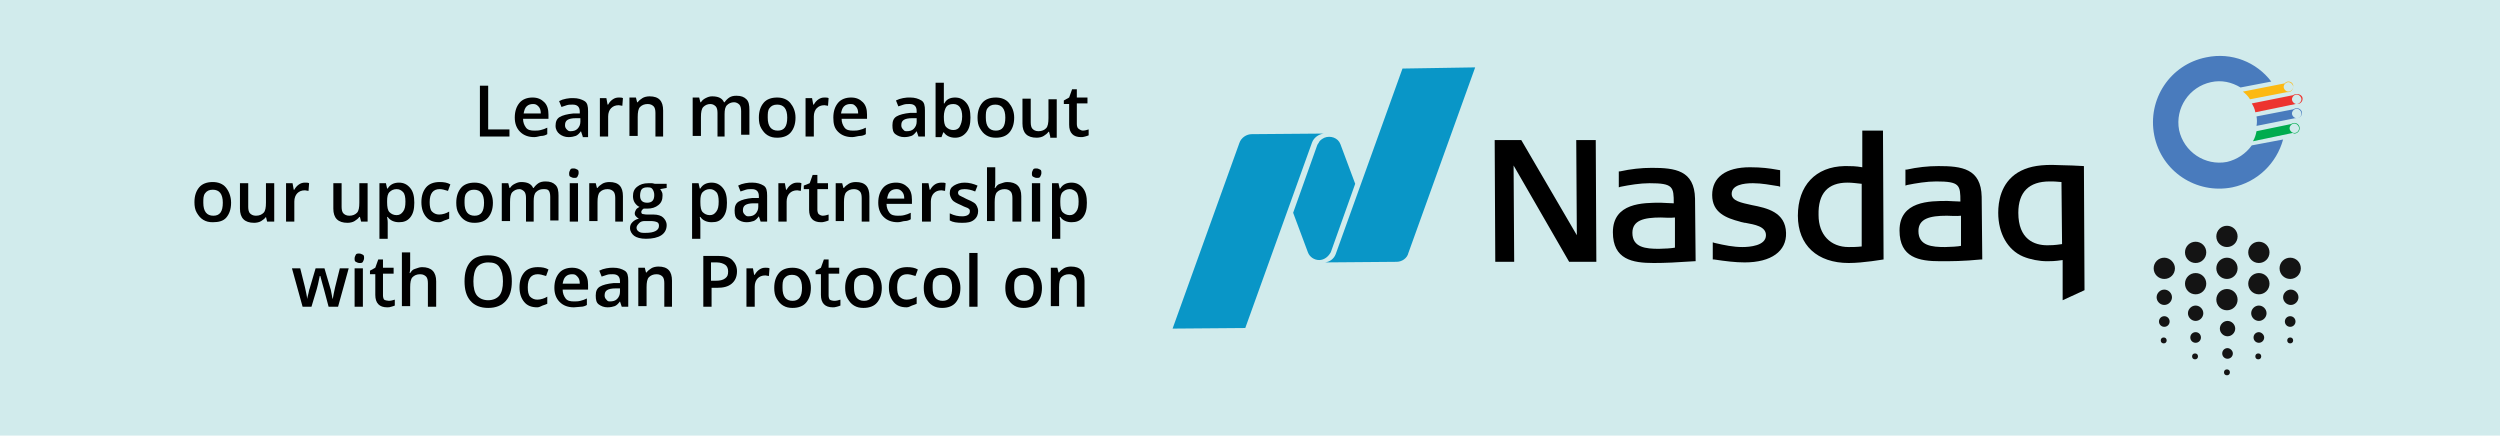 <?xml version="1.0" encoding="utf-8"?>
<!-- Generator: Adobe Illustrator 22.0.0, SVG Export Plug-In . SVG Version: 6.00 Build 0)  -->
<svg version="1.1" id="Layer_1" xmlns="http://www.w3.org/2000/svg" xmlns:xlink="http://www.w3.org/1999/xlink" x="0px" y="0px"
	 viewBox="0 0 423 74" style="enable-background:new 0 0 423 74;" xml:space="preserve">
<style type="text/css">
	.st0{fill:#D1EBEC;}
	.st1{fill:#141414;}
	.st2{fill:none;}
	.st3{enable-background:new    ;}
	.st4{fill:#497BBD;}
	.st5{fill:#00AC4E;}
	.st6{fill:#ED342F;}
	.st7{fill:#FCB912;}
	.st8{fill:#0996C7;}
</style>
<g id="Layer_2_1_">
	<rect class="st0" width="423" height="73.7"/>
</g>
<g id="Layer_3">
</g>
<g id="Layer_1_1_">
	<path class="st1" d="M367.5,50.3c0,0.7-0.6,1.3-1.3,1.3c-0.7,0-1.3-0.6-1.3-1.3s0.6-1.3,1.3-1.3l0,0
		C366.9,49,367.5,49.6,367.5,50.3 M388.9,50.3c0,0.7-0.6,1.3-1.3,1.3s-1.3-0.6-1.3-1.3s0.6-1.3,1.3-1.3l0,0
		C388.3,49,388.9,49.6,388.9,50.3 M378.2,55.6c0,0.7-0.6,1.3-1.3,1.3s-1.3-0.6-1.3-1.3s0.6-1.3,1.3-1.3l0,0
		C377.6,54.3,378.2,54.9,378.2,55.6 M372.8,53c0,0.7-0.6,1.3-1.3,1.3s-1.3-0.6-1.3-1.3s0.6-1.3,1.3-1.3S372.8,52.3,372.8,53
		L372.8,53 M383.5,53c0,0.7-0.6,1.3-1.3,1.3s-1.3-0.6-1.3-1.3s0.6-1.3,1.3-1.3l0,0C382.9,51.7,383.5,52.3,383.5,53 M367.1,54.4
		c0,0.5-0.4,0.9-0.9,0.9s-0.9-0.4-0.9-0.9s0.4-0.9,0.9-0.9S367.1,53.9,367.1,54.4L367.1,54.4 M388.4,54.4c0,0.5-0.4,0.9-0.9,0.9
		s-0.9-0.4-0.9-0.9s0.4-0.9,0.9-0.9S388.4,53.9,388.4,54.4 M377.8,59.8c0,0.5-0.4,0.9-0.9,0.9s-0.9-0.4-0.9-0.9s0.4-0.9,0.9-0.9l0,0
		C377.3,58.9,377.8,59.3,377.8,59.8 M372.4,57.1c0,0.5-0.4,0.9-0.9,0.9s-0.9-0.4-0.9-0.9s0.4-0.9,0.9-0.9l0,0
		C372,56.2,372.4,56.6,372.4,57.1L372.4,57.1 M383.1,57.1c0,0.5-0.4,0.9-0.9,0.9s-0.9-0.4-0.9-0.9s0.4-0.9,0.9-0.9l0,0
		C382.6,56.2,383.1,56.6,383.1,57.1 M366.6,57.6c0,0.3-0.2,0.5-0.5,0.5s-0.5-0.2-0.5-0.5s0.2-0.5,0.5-0.5S366.6,57.3,366.6,57.6
		 M388,57.6c0,0.3-0.2,0.5-0.5,0.5s-0.5-0.2-0.5-0.5s0.2-0.5,0.5-0.5S388,57.3,388,57.6 M377.3,63c0,0.3-0.2,0.5-0.5,0.5
		s-0.5-0.2-0.5-0.5s0.2-0.5,0.5-0.5S377.3,62.7,377.3,63L377.3,63 M371.9,60.3c0,0.3-0.2,0.5-0.5,0.5s-0.5-0.2-0.5-0.5
		s0.2-0.5,0.5-0.5C371.7,59.8,371.9,60,371.9,60.3 M382.6,60.3c0,0.3-0.2,0.5-0.5,0.5s-0.5-0.2-0.5-0.5s0.2-0.5,0.5-0.5
		S382.6,60,382.6,60.3 M378.6,40c0,1-0.8,1.8-1.8,1.8S375,41,375,40s0.8-1.8,1.8-1.8l0,0C377.8,38.2,378.6,39,378.6,40 M378.6,45.4
		c0,1-0.8,1.8-1.8,1.8s-1.8-0.8-1.8-1.8s0.8-1.8,1.8-1.8l0,0C377.8,43.6,378.6,44.4,378.6,45.4 M378.6,50.7c0,1-0.8,1.8-1.8,1.8
		s-1.8-0.8-1.8-1.8s0.8-1.8,1.8-1.8l0,0C377.8,48.9,378.6,49.7,378.6,50.7L378.6,50.7 M389.3,45.4c0,1-0.8,1.8-1.8,1.8
		s-1.8-0.8-1.8-1.8s0.8-1.8,1.8-1.8l0,0C388.5,43.6,389.3,44.4,389.3,45.4 M368,45.4c0,1-0.8,1.8-1.8,1.8s-1.8-0.8-1.8-1.8
		s0.8-1.8,1.8-1.8l0,0C367.1,43.6,368,44.4,368,45.4 M373.3,42.7c0,1-0.8,1.8-1.8,1.8s-1.8-0.8-1.8-1.8s0.8-1.8,1.8-1.8
		S373.3,41.7,373.3,42.7 M373.3,48c0,1-0.8,1.8-1.8,1.8s-1.8-0.8-1.8-1.8s0.8-1.8,1.8-1.8S373.3,47,373.3,48L373.3,48 M384,42.7
		c0,1-0.8,1.8-1.8,1.8s-1.8-0.8-1.8-1.8s0.8-1.8,1.8-1.8l0,0C383.2,40.9,384,41.7,384,42.7 M384,48c0,1-0.8,1.8-1.8,1.8
		s-1.8-0.8-1.8-1.8s0.8-1.8,1.8-1.8l0,0C383.2,46.2,384,47,384,48"/>
	<rect x="27.7" y="14" class="st2" width="156.7" height="43.3"/>
	<g class="st3">
		<path d="M81.2,23.1v-8.6h1.4v7.4h3.6v1.2H81.2z"/>
		<path d="M90.4,23.2c-1,0-1.8-0.3-2.4-0.9s-0.9-1.4-0.9-2.4c0-1.1,0.3-1.9,0.8-2.5s1.3-0.9,2.2-0.9c0.9,0,1.5,0.3,2,0.8
			s0.7,1.2,0.7,2.1v0.7h-4.3c0,0.6,0.2,1.1,0.5,1.5s0.8,0.5,1.4,0.5c0.4,0,0.7,0,1.1-0.1s0.7-0.2,1.1-0.4v1.1
			c-0.3,0.2-0.7,0.3-1,0.3S90.9,23.2,90.4,23.2z M90.2,17.6c-0.4,0-0.8,0.1-1.1,0.4s-0.4,0.7-0.5,1.2h2.9c0-0.5-0.1-0.9-0.4-1.2
			S90.6,17.6,90.2,17.6z"/>
		<path d="M98.6,23.1l-0.3-0.9h0c-0.3,0.4-0.6,0.7-0.9,0.8s-0.7,0.2-1.2,0.2c-0.6,0-1.1-0.2-1.5-0.5S94,21.9,94,21.3
			c0-0.7,0.2-1.2,0.7-1.5s1.3-0.5,2.3-0.6l1.1,0v-0.3c0-0.4-0.1-0.7-0.3-0.9s-0.5-0.3-0.9-0.3c-0.3,0-0.7,0-1,0.1s-0.6,0.2-0.9,0.3
			l-0.4-1c0.4-0.2,0.7-0.3,1.2-0.4s0.8-0.1,1.2-0.1c0.8,0,1.4,0.2,1.9,0.5s0.6,0.9,0.6,1.7v4.4H98.6z M96.5,22.2
			c0.5,0,0.9-0.1,1.2-0.4s0.5-0.7,0.5-1.2V20l-0.8,0c-0.6,0-1.1,0.1-1.4,0.3s-0.4,0.5-0.4,0.9c0,0.3,0.1,0.5,0.3,0.7
			S96.2,22.2,96.5,22.2z"/>
		<path d="M104.7,16.5c0.3,0,0.5,0,0.7,0.1l-0.1,1.3c-0.2,0-0.4-0.1-0.6-0.1c-0.6,0-1,0.2-1.3,0.5s-0.5,0.8-0.5,1.4v3.4h-1.4v-6.5
			h1.1l0.2,1.1h0.1c0.2-0.4,0.5-0.7,0.8-0.9S104.3,16.5,104.7,16.5z"/>
		<path d="M112.3,23.1h-1.4v-4c0-0.5-0.1-0.9-0.3-1.1s-0.5-0.4-1-0.4c-0.6,0-1,0.2-1.3,0.5s-0.4,0.9-0.4,1.7v3.2h-1.4v-6.5h1.1
			l0.2,0.8h0.1c0.2-0.3,0.5-0.5,0.8-0.7s0.8-0.3,1.2-0.3c1.6,0,2.3,0.8,2.3,2.4V23.1z"/>
		<path d="M122.8,23.1h-1.4v-4c0-0.5-0.1-0.9-0.3-1.1s-0.5-0.4-0.9-0.4c-0.5,0-0.9,0.2-1.2,0.5s-0.4,0.9-0.4,1.7v3.2h-1.4v-6.5h1.1
			l0.2,0.8h0.1c0.2-0.3,0.4-0.5,0.8-0.7s0.7-0.3,1.1-0.3c1,0,1.7,0.3,2,1h0.1c0.2-0.3,0.5-0.6,0.8-0.8s0.7-0.3,1.2-0.3
			c0.8,0,1.3,0.2,1.7,0.6s0.5,1,0.5,1.8v4.2h-1.4v-4c0-0.5-0.1-0.9-0.3-1.1s-0.5-0.4-0.9-0.4c-0.5,0-0.9,0.2-1.2,0.5
			s-0.4,0.8-0.4,1.5V23.1z"/>
		<path d="M134.6,19.9c0,1.1-0.3,1.9-0.8,2.5s-1.3,0.9-2.3,0.9c-0.6,0-1.1-0.1-1.6-0.4s-0.8-0.7-1.1-1.2s-0.4-1.1-0.4-1.8
			c0-1.1,0.3-1.9,0.8-2.5s1.3-0.9,2.3-0.9c0.9,0,1.7,0.3,2.2,0.9S134.6,18.8,134.6,19.9z M129.9,19.9c0,1.5,0.6,2.2,1.7,2.2
			c1.1,0,1.6-0.7,1.6-2.2c0-1.5-0.6-2.2-1.7-2.2c-0.6,0-1,0.2-1.3,0.6S129.9,19.2,129.9,19.9z"/>
		<path d="M139.5,16.5c0.3,0,0.5,0,0.7,0.1l-0.1,1.3c-0.2,0-0.4-0.1-0.6-0.1c-0.6,0-1,0.2-1.3,0.5s-0.5,0.8-0.5,1.4v3.4h-1.4v-6.5
			h1.1l0.2,1.1h0.1c0.2-0.4,0.5-0.7,0.8-0.9S139.1,16.5,139.5,16.5z"/>
		<path d="M144.2,23.2c-1,0-1.8-0.3-2.4-0.9S141,21,141,19.9c0-1.1,0.3-1.9,0.8-2.5s1.3-0.9,2.2-0.9c0.9,0,1.5,0.3,2,0.8
			s0.7,1.2,0.7,2.1v0.7h-4.3c0,0.6,0.2,1.1,0.5,1.5s0.8,0.5,1.4,0.5c0.4,0,0.7,0,1.1-0.1s0.7-0.2,1.1-0.4v1.1
			c-0.3,0.2-0.7,0.3-1,0.3S144.6,23.2,144.2,23.2z M143.9,17.6c-0.4,0-0.8,0.1-1.1,0.4s-0.4,0.7-0.5,1.2h2.9c0-0.5-0.1-0.9-0.4-1.2
			S144.4,17.6,143.9,17.6z"/>
		<path d="M155.4,23.1l-0.3-0.9h0c-0.3,0.4-0.6,0.7-0.9,0.8s-0.7,0.2-1.2,0.2c-0.6,0-1.1-0.2-1.5-0.5s-0.5-0.8-0.5-1.5
			c0-0.7,0.2-1.2,0.7-1.5s1.3-0.5,2.3-0.6l1.1,0v-0.3c0-0.4-0.1-0.7-0.3-0.9s-0.5-0.3-0.9-0.3c-0.3,0-0.7,0-1,0.1s-0.6,0.2-0.9,0.3
			l-0.4-1c0.4-0.2,0.7-0.3,1.2-0.4s0.8-0.1,1.2-0.1c0.8,0,1.4,0.2,1.9,0.5s0.6,0.9,0.6,1.7v4.4H155.4z M153.4,22.2
			c0.5,0,0.9-0.1,1.2-0.4s0.5-0.7,0.5-1.2V20l-0.8,0c-0.6,0-1.1,0.1-1.4,0.3s-0.4,0.5-0.4,0.9c0,0.3,0.1,0.5,0.3,0.7
			S153,22.2,153.4,22.2z"/>
		<path d="M161.6,16.5c0.8,0,1.4,0.3,1.9,0.9s0.7,1.4,0.7,2.5c0,1.1-0.2,1.9-0.7,2.5s-1.1,0.9-1.9,0.9c-0.8,0-1.5-0.3-1.9-0.9h-0.1
			l-0.3,0.8h-1V14h1.4v2.2c0,0.2,0,0.4,0,0.7s0,0.5,0,0.6h0.1C160.1,16.8,160.8,16.5,161.6,16.5z M161.3,17.6c-0.6,0-1,0.2-1.2,0.5
			s-0.4,0.9-0.4,1.6v0.1c0,0.8,0.1,1.4,0.4,1.7s0.7,0.5,1.2,0.5c0.5,0,0.9-0.2,1.1-0.6s0.4-0.9,0.4-1.7
			C162.8,18.4,162.3,17.6,161.3,17.6z"/>
		<path d="M171.6,19.9c0,1.1-0.3,1.9-0.8,2.5s-1.3,0.9-2.3,0.9c-0.6,0-1.1-0.1-1.6-0.4s-0.8-0.7-1.1-1.2s-0.4-1.1-0.4-1.8
			c0-1.1,0.3-1.9,0.8-2.5s1.3-0.9,2.3-0.9c0.9,0,1.7,0.3,2.2,0.9S171.6,18.8,171.6,19.9z M166.8,19.9c0,1.5,0.6,2.2,1.7,2.2
			c1.1,0,1.6-0.7,1.6-2.2c0-1.5-0.6-2.2-1.7-2.2c-0.6,0-1,0.2-1.3,0.6S166.8,19.2,166.8,19.9z"/>
		<path d="M177.7,23.1l-0.2-0.8h-0.1c-0.2,0.3-0.5,0.5-0.8,0.7s-0.8,0.3-1.2,0.3c-0.8,0-1.4-0.2-1.8-0.6s-0.6-1-0.6-1.8v-4.2h1.4v4
			c0,0.5,0.1,0.9,0.3,1.1s0.5,0.4,1,0.4c0.6,0,1-0.2,1.3-0.5s0.4-0.9,0.4-1.7v-3.2h1.4v6.5H177.7z"/>
		<path d="M183.2,22.1c0.3,0,0.7-0.1,1-0.2v1c-0.2,0.1-0.3,0.1-0.6,0.2s-0.5,0.1-0.7,0.1c-1.3,0-2-0.7-2-2.1v-3.5H180v-0.6l0.9-0.5
			l0.5-1.4h0.8v1.4h1.8v1h-1.8v3.5c0,0.3,0.1,0.6,0.2,0.7S182.9,22.1,183.2,22.1z"/>
	</g>
	<g class="st3">
		<path d="M39.1,34.3c0,1.1-0.3,1.9-0.8,2.5S37,37.6,36,37.6c-0.6,0-1.1-0.1-1.6-0.4s-0.8-0.7-1.1-1.2s-0.4-1.1-0.4-1.8
			c0-1.1,0.3-1.9,0.8-2.5s1.3-0.9,2.3-0.9c0.9,0,1.7,0.3,2.2,0.9S39.1,33.2,39.1,34.3z M34.4,34.3c0,1.5,0.6,2.2,1.7,2.2
			c1.1,0,1.6-0.7,1.6-2.2c0-1.5-0.6-2.2-1.7-2.2c-0.6,0-1,0.2-1.3,0.6S34.4,33.6,34.4,34.3z"/>
		<path d="M45.2,37.5L45,36.7H45c-0.2,0.3-0.5,0.5-0.8,0.7s-0.8,0.3-1.2,0.3c-0.8,0-1.4-0.2-1.8-0.6s-0.6-1-0.6-1.8V31H42v4
			c0,0.5,0.1,0.9,0.3,1.1s0.5,0.4,1,0.4c0.6,0,1-0.2,1.3-0.5s0.4-0.9,0.4-1.7V31h1.4v6.5H45.2z"/>
		<path d="M51.6,30.9c0.3,0,0.5,0,0.7,0.1l-0.1,1.3c-0.2,0-0.4-0.1-0.6-0.1c-0.6,0-1,0.2-1.3,0.5s-0.5,0.8-0.5,1.4v3.4h-1.4V31h1.1
			l0.2,1.1h0.1c0.2-0.4,0.5-0.7,0.8-0.9S51.2,30.9,51.6,30.9z"/>
		<path d="M61.1,37.5l-0.2-0.8h-0.1c-0.2,0.3-0.5,0.5-0.8,0.7s-0.8,0.3-1.2,0.3c-0.8,0-1.4-0.2-1.8-0.6s-0.6-1-0.6-1.8V31h1.4v4
			c0,0.5,0.1,0.9,0.3,1.1s0.5,0.4,1,0.4c0.6,0,1-0.2,1.3-0.5s0.4-0.9,0.4-1.7V31h1.4v6.5H61.1z"/>
		<path d="M67.5,37.6c-0.8,0-1.5-0.3-1.9-0.9h-0.1c0.1,0.5,0.1,0.9,0.1,1v2.7h-1.4V31h1.1c0,0.1,0.1,0.4,0.2,0.9h0.1
			c0.4-0.7,1.1-1,1.9-1c0.8,0,1.4,0.3,1.9,0.9s0.7,1.4,0.7,2.5s-0.2,1.9-0.7,2.5S68.3,37.6,67.5,37.6z M67.1,32
			c-0.5,0-0.9,0.2-1.2,0.5s-0.4,0.8-0.4,1.5v0.2c0,0.8,0.1,1.4,0.4,1.7s0.7,0.5,1.2,0.5c0.5,0,0.8-0.2,1.1-0.6s0.4-0.9,0.4-1.7
			c0-0.7-0.1-1.3-0.4-1.6S67.6,32,67.1,32z"/>
		<path d="M74.3,37.6c-1,0-1.7-0.3-2.2-0.9s-0.8-1.4-0.8-2.5c0-1.1,0.3-1.9,0.8-2.5s1.3-0.9,2.3-0.9c0.7,0,1.3,0.1,1.8,0.4l-0.4,1.1
			c-0.6-0.2-1.1-0.3-1.4-0.3c-1.1,0-1.7,0.7-1.7,2.2c0,0.7,0.1,1.3,0.4,1.6s0.7,0.5,1.2,0.5c0.6,0,1.2-0.2,1.7-0.5v1.2
			c-0.2,0.1-0.5,0.2-0.8,0.3S74.7,37.6,74.3,37.6z"/>
		<path d="M83.4,34.3c0,1.1-0.3,1.9-0.8,2.5s-1.3,0.9-2.3,0.9c-0.6,0-1.1-0.1-1.6-0.4s-0.8-0.7-1.1-1.2s-0.4-1.1-0.4-1.8
			c0-1.1,0.3-1.9,0.8-2.5s1.3-0.9,2.3-0.9c0.9,0,1.7,0.3,2.2,0.9S83.4,33.2,83.4,34.3z M78.6,34.3c0,1.5,0.6,2.2,1.7,2.2
			c1.1,0,1.6-0.7,1.6-2.2c0-1.5-0.6-2.2-1.7-2.2c-0.6,0-1,0.2-1.3,0.6S78.6,33.6,78.6,34.3z"/>
		<path d="M90.4,37.5H89v-4c0-0.5-0.1-0.9-0.3-1.1S88.2,32,87.9,32c-0.5,0-0.9,0.2-1.2,0.5s-0.4,0.9-0.4,1.7v3.2h-1.4V31H86l0.2,0.8
			h0.1c0.2-0.3,0.4-0.5,0.8-0.7s0.7-0.3,1.1-0.3c1,0,1.7,0.3,2,1h0.1c0.2-0.3,0.5-0.6,0.8-0.8s0.7-0.3,1.2-0.3
			c0.8,0,1.3,0.2,1.7,0.6s0.5,1,0.5,1.8v4.2h-1.4v-4c0-0.5-0.1-0.9-0.3-1.1S92.3,32,91.9,32c-0.5,0-0.9,0.2-1.2,0.5
			s-0.4,0.8-0.4,1.5V37.5z"/>
		<path d="M96.3,29.3c0-0.2,0.1-0.4,0.2-0.6s0.3-0.2,0.6-0.2c0.2,0,0.4,0.1,0.6,0.2s0.2,0.3,0.2,0.6c0,0.2-0.1,0.4-0.2,0.6
			s-0.3,0.2-0.6,0.2c-0.2,0-0.4-0.1-0.6-0.2S96.3,29.6,96.3,29.3z M97.8,37.5h-1.4V31h1.4V37.5z"/>
		<path d="M105.5,37.5h-1.4v-4c0-0.5-0.1-0.9-0.3-1.1s-0.5-0.4-1-0.4c-0.6,0-1,0.2-1.3,0.5s-0.4,0.9-0.4,1.7v3.2h-1.4V31h1.1
			l0.2,0.8h0.1c0.2-0.3,0.5-0.5,0.8-0.7s0.8-0.3,1.2-0.3c1.6,0,2.3,0.8,2.3,2.4V37.5z"/>
		<path d="M112.8,31v0.8l-1.1,0.2c0.1,0.1,0.2,0.3,0.3,0.5s0.1,0.4,0.1,0.6c0,0.7-0.2,1.2-0.7,1.6s-1.1,0.6-1.9,0.6
			c-0.2,0-0.4,0-0.6,0c-0.3,0.2-0.4,0.4-0.4,0.6c0,0.1,0.1,0.3,0.2,0.3s0.4,0.1,0.8,0.1h1.1c0.7,0,1.3,0.2,1.6,0.5s0.6,0.7,0.6,1.3
			c0,0.7-0.3,1.3-0.9,1.7s-1.5,0.6-2.6,0.6c-0.9,0-1.6-0.2-2-0.5s-0.7-0.8-0.7-1.3c0-0.4,0.1-0.7,0.4-1s0.6-0.5,1.1-0.6
			c-0.2-0.1-0.3-0.2-0.5-0.4s-0.2-0.4-0.2-0.5c0-0.2,0.1-0.4,0.2-0.6s0.3-0.3,0.6-0.5c-0.3-0.1-0.6-0.4-0.8-0.7s-0.3-0.7-0.3-1.1
			c0-0.7,0.2-1.2,0.7-1.6s1.1-0.6,1.9-0.6c0.2,0,0.4,0,0.6,0s0.4,0.1,0.5,0.1H112.8z M107.7,38.5c0,0.3,0.1,0.5,0.4,0.7
			s0.6,0.2,1.1,0.2c0.8,0,1.3-0.1,1.7-0.3s0.6-0.5,0.6-0.9c0-0.3-0.1-0.5-0.3-0.6s-0.6-0.2-1.1-0.2h-1c-0.4,0-0.7,0.1-0.9,0.3
			S107.7,38.2,107.7,38.5z M108.3,33.1c0,0.4,0.1,0.7,0.3,0.9s0.5,0.3,0.9,0.3c0.8,0,1.2-0.4,1.2-1.3c0-0.4-0.1-0.7-0.3-1
			s-0.5-0.3-0.9-0.3c-0.4,0-0.7,0.1-0.9,0.3S108.3,32.7,108.3,33.1z"/>
		<path d="M120.4,37.6c-0.8,0-1.5-0.3-1.9-0.9h-0.1c0.1,0.5,0.1,0.9,0.1,1v2.7h-1.4V31h1.1c0,0.1,0.1,0.4,0.2,0.9h0.1
			c0.4-0.7,1.1-1,1.9-1c0.8,0,1.4,0.3,1.9,0.9s0.7,1.4,0.7,2.5s-0.2,1.9-0.7,2.5S121.3,37.6,120.4,37.6z M120.1,32
			c-0.5,0-0.9,0.2-1.2,0.5s-0.4,0.8-0.4,1.5v0.2c0,0.8,0.1,1.4,0.4,1.7s0.7,0.5,1.2,0.5c0.5,0,0.8-0.2,1.1-0.6s0.4-0.9,0.4-1.7
			c0-0.7-0.1-1.3-0.4-1.6S120.6,32,120.1,32z"/>
		<path d="M128.7,37.5l-0.3-0.9h0c-0.3,0.4-0.6,0.7-0.9,0.8s-0.7,0.2-1.2,0.2c-0.6,0-1.1-0.2-1.5-0.5s-0.5-0.8-0.5-1.5
			c0-0.7,0.2-1.2,0.7-1.5s1.3-0.5,2.3-0.6l1.1,0v-0.3c0-0.4-0.1-0.7-0.3-0.9s-0.5-0.3-0.9-0.3c-0.3,0-0.7,0-1,0.1s-0.6,0.2-0.9,0.3
			l-0.4-1c0.4-0.2,0.7-0.3,1.2-0.4s0.8-0.1,1.2-0.1c0.8,0,1.4,0.2,1.9,0.5s0.6,0.9,0.6,1.7v4.4H128.7z M126.6,36.6
			c0.5,0,0.9-0.1,1.2-0.4s0.5-0.7,0.5-1.2v-0.6l-0.8,0c-0.6,0-1.1,0.1-1.4,0.3s-0.4,0.5-0.4,0.9c0,0.3,0.1,0.5,0.3,0.7
			S126.3,36.6,126.6,36.6z"/>
		<path d="M134.9,30.9c0.3,0,0.5,0,0.7,0.1l-0.1,1.3c-0.2,0-0.4-0.1-0.6-0.1c-0.6,0-1,0.2-1.3,0.5s-0.5,0.8-0.5,1.4v3.4h-1.4V31h1.1
			l0.2,1.1h0.1c0.2-0.4,0.5-0.7,0.8-0.9S134.5,30.9,134.9,30.9z"/>
		<path d="M139.2,36.5c0.3,0,0.7-0.1,1-0.2v1c-0.2,0.1-0.3,0.1-0.6,0.2s-0.5,0.1-0.7,0.1c-1.3,0-2-0.7-2-2.1v-3.5H136v-0.6L137,31
			l0.5-1.4h0.8V31h1.8v1h-1.8v3.5c0,0.3,0.1,0.6,0.2,0.7S138.9,36.5,139.2,36.5z"/>
		<path d="M147.2,37.5h-1.4v-4c0-0.5-0.1-0.9-0.3-1.1s-0.5-0.4-1-0.4c-0.6,0-1,0.2-1.3,0.5s-0.4,0.9-0.4,1.7v3.2h-1.4V31h1.1
			l0.2,0.8h0.1c0.2-0.3,0.5-0.5,0.8-0.7s0.8-0.3,1.2-0.3c1.6,0,2.3,0.8,2.3,2.4V37.5z"/>
		<path d="M151.9,37.6c-1,0-1.8-0.3-2.4-0.9s-0.9-1.4-0.9-2.4c0-1.1,0.3-1.9,0.8-2.5s1.3-0.9,2.2-0.9c0.9,0,1.5,0.3,2,0.8
			s0.7,1.2,0.7,2.1v0.7h-4.3c0,0.6,0.2,1.1,0.5,1.5s0.8,0.5,1.4,0.5c0.4,0,0.7,0,1.1-0.1s0.7-0.2,1.1-0.4v1.1
			c-0.3,0.2-0.7,0.3-1,0.3S152.4,37.6,151.9,37.6z M151.7,32c-0.4,0-0.8,0.1-1.1,0.4s-0.4,0.7-0.5,1.2h2.9c0-0.5-0.1-0.9-0.4-1.2
			S152.1,32,151.7,32z"/>
		<path d="M159.3,30.9c0.3,0,0.5,0,0.7,0.1l-0.1,1.3c-0.2,0-0.4-0.1-0.6-0.1c-0.6,0-1,0.2-1.3,0.5s-0.5,0.8-0.5,1.4v3.4H156V31h1.1
			l0.2,1.1h0.1c0.2-0.4,0.5-0.7,0.8-0.9S158.9,30.9,159.3,30.9z"/>
		<path d="M165.5,35.7c0,0.6-0.2,1.1-0.7,1.5s-1.1,0.5-2,0.5c-0.9,0-1.6-0.1-2.1-0.4v-1.2c0.8,0.4,1.5,0.5,2.1,0.5
			c0.8,0,1.3-0.3,1.3-0.8c0-0.2,0-0.3-0.1-0.4s-0.2-0.2-0.5-0.3s-0.5-0.2-0.9-0.4c-0.7-0.3-1.3-0.6-1.5-0.9s-0.4-0.7-0.4-1.1
			c0-0.6,0.2-1,0.7-1.3s1.1-0.5,1.8-0.5c0.8,0,1.5,0.2,2.2,0.5l-0.4,1c-0.7-0.3-1.3-0.4-1.8-0.4c-0.7,0-1.1,0.2-1.1,0.6
			c0,0.2,0.1,0.4,0.3,0.5s0.6,0.3,1.2,0.6c0.5,0.2,0.9,0.4,1.2,0.6s0.4,0.4,0.5,0.6S165.5,35.4,165.5,35.7z"/>
		<path d="M172.7,37.5h-1.4v-4c0-0.5-0.1-0.9-0.3-1.1s-0.5-0.4-1-0.4c-0.6,0-1,0.2-1.3,0.5s-0.4,0.9-0.4,1.7v3.2H167v-9.1h1.4v2.3
			c0,0.4,0,0.8-0.1,1.2h0.1c0.2-0.3,0.4-0.6,0.8-0.7s0.7-0.3,1.2-0.3c1.6,0,2.4,0.8,2.4,2.4V37.5z"/>
		<path d="M174.6,29.3c0-0.2,0.1-0.4,0.2-0.6s0.3-0.2,0.6-0.2c0.2,0,0.4,0.1,0.6,0.2s0.2,0.3,0.2,0.6c0,0.2-0.1,0.4-0.2,0.6
			s-0.3,0.2-0.6,0.2c-0.2,0-0.4-0.1-0.6-0.2S174.6,29.6,174.6,29.3z M176,37.5h-1.4V31h1.4V37.5z"/>
		<path d="M181.3,37.6c-0.8,0-1.5-0.3-1.9-0.9h-0.1c0.1,0.5,0.1,0.9,0.1,1v2.7H178V31h1.1c0,0.1,0.1,0.4,0.2,0.9h0.1
			c0.4-0.7,1.1-1,1.9-1c0.8,0,1.4,0.3,1.9,0.9s0.7,1.4,0.7,2.5s-0.2,1.9-0.7,2.5S182.1,37.6,181.3,37.6z M181,32
			c-0.5,0-0.9,0.2-1.2,0.5s-0.4,0.8-0.4,1.5v0.2c0,0.8,0.1,1.4,0.4,1.7s0.7,0.5,1.2,0.5c0.5,0,0.8-0.2,1.1-0.6s0.4-0.9,0.4-1.7
			c0-0.7-0.1-1.3-0.4-1.6S181.4,32,181,32z"/>
	</g>
	<g class="st3">
		<path d="M55.6,51.9l-0.8-3c-0.1-0.3-0.3-1.1-0.6-2.2h-0.1c-0.2,1.1-0.4,1.8-0.5,2.2l-0.9,3h-1.5l-1.8-6.5h1.4l0.8,3.2
			c0.2,0.8,0.3,1.5,0.4,2h0c0-0.3,0.1-0.6,0.2-1s0.1-0.6,0.2-0.8l1-3.4h1.5l1,3.4c0.1,0.2,0.1,0.5,0.2,0.9s0.1,0.7,0.2,0.9h0
			c0.1-0.5,0.2-1.2,0.4-2l0.8-3.2H59l-1.8,6.5H55.6z"/>
		<path d="M60,43.7c0-0.2,0.1-0.4,0.2-0.6s0.3-0.2,0.6-0.2c0.2,0,0.4,0.1,0.6,0.2s0.2,0.3,0.2,0.6c0,0.2-0.1,0.4-0.2,0.6
			s-0.3,0.2-0.6,0.2c-0.2,0-0.4-0.1-0.6-0.2S60,44,60,43.7z M61.4,51.9h-1.4v-6.5h1.4V51.9z"/>
		<path d="M65.8,50.9c0.3,0,0.7-0.1,1-0.2v1c-0.2,0.1-0.3,0.1-0.6,0.2S65.8,52,65.5,52c-1.3,0-2-0.7-2-2.1v-3.5h-0.9v-0.6l0.9-0.5
			l0.5-1.4h0.8v1.4h1.8v1h-1.8V50c0,0.3,0.1,0.6,0.2,0.7S65.6,50.9,65.8,50.9z"/>
		<path d="M73.8,51.9h-1.4v-4c0-0.5-0.1-0.9-0.3-1.1s-0.5-0.4-1-0.4c-0.6,0-1,0.2-1.3,0.5s-0.4,0.9-0.4,1.7v3.2h-1.4v-9.1h1.4v2.3
			c0,0.4,0,0.8-0.1,1.2h0.1c0.2-0.3,0.4-0.6,0.8-0.7s0.7-0.3,1.2-0.3c1.6,0,2.4,0.8,2.4,2.4V51.9z"/>
		<path d="M86.6,47.6c0,1.4-0.3,2.5-1,3.3s-1.7,1.2-3,1.2c-1.3,0-2.3-0.4-3-1.2s-1-1.9-1-3.3s0.3-2.5,1-3.3s1.7-1.1,3-1.1
			c1.3,0,2.3,0.4,3,1.2S86.6,46.2,86.6,47.6z M80.1,47.6c0,1.1,0.2,1.9,0.6,2.4s1.1,0.8,1.9,0.8c0.8,0,1.5-0.3,1.9-0.8
			s0.6-1.3,0.6-2.4c0-1.1-0.2-1.8-0.6-2.4s-1-0.8-1.9-0.8c-0.8,0-1.5,0.3-1.9,0.8S80.1,46.6,80.1,47.6z"/>
		<path d="M90.9,52c-1,0-1.7-0.3-2.2-0.9s-0.8-1.4-0.8-2.5c0-1.1,0.3-1.9,0.8-2.5s1.3-0.9,2.3-0.9c0.7,0,1.3,0.1,1.8,0.4l-0.4,1.1
			c-0.6-0.2-1.1-0.3-1.4-0.3c-1.1,0-1.7,0.7-1.7,2.2c0,0.7,0.1,1.3,0.4,1.6s0.7,0.5,1.2,0.5c0.6,0,1.2-0.2,1.7-0.5v1.2
			c-0.2,0.1-0.5,0.2-0.8,0.3S91.3,52,90.9,52z"/>
		<path d="M97.1,52c-1,0-1.8-0.3-2.4-0.9s-0.9-1.4-0.9-2.4c0-1.1,0.3-1.9,0.8-2.5s1.3-0.9,2.2-0.9c0.9,0,1.5,0.3,2,0.8
			s0.7,1.2,0.7,2.1V49h-4.3c0,0.6,0.2,1.1,0.5,1.5s0.8,0.5,1.4,0.5c0.4,0,0.7,0,1.1-0.1s0.7-0.2,1.1-0.4v1.1c-0.3,0.2-0.7,0.3-1,0.3
			S97.5,52,97.1,52z M96.8,46.4c-0.4,0-0.8,0.1-1.1,0.4s-0.4,0.7-0.5,1.2h2.9c0-0.5-0.1-0.9-0.4-1.2S97.3,46.4,96.8,46.4z"/>
		<path d="M105.2,51.9l-0.3-0.9h0c-0.3,0.4-0.6,0.7-0.9,0.8s-0.7,0.2-1.2,0.2c-0.6,0-1.1-0.2-1.5-0.5s-0.5-0.8-0.5-1.5
			c0-0.7,0.2-1.2,0.7-1.5s1.3-0.5,2.3-0.6l1.1,0v-0.3c0-0.4-0.1-0.7-0.3-0.9s-0.5-0.3-0.9-0.3c-0.3,0-0.7,0-1,0.1s-0.6,0.2-0.9,0.3
			l-0.4-1c0.4-0.2,0.7-0.3,1.2-0.4s0.8-0.1,1.2-0.1c0.8,0,1.4,0.2,1.9,0.5s0.6,0.9,0.6,1.7v4.4H105.2z M103.2,51
			c0.5,0,0.9-0.1,1.2-0.4s0.5-0.7,0.5-1.2v-0.6l-0.8,0c-0.6,0-1.1,0.1-1.4,0.3s-0.4,0.5-0.4,0.9c0,0.3,0.1,0.5,0.3,0.7
			S102.8,51,103.2,51z"/>
		<path d="M113.8,51.9h-1.4v-4c0-0.5-0.1-0.9-0.3-1.1s-0.5-0.4-1-0.4c-0.6,0-1,0.2-1.3,0.5s-0.4,0.9-0.4,1.7v3.2h-1.4v-6.5h1.1
			l0.2,0.8h0.1c0.2-0.3,0.5-0.5,0.8-0.7s0.8-0.3,1.2-0.3c1.6,0,2.3,0.8,2.3,2.4V51.9z"/>
		<path d="M124.7,45.9c0,0.9-0.3,1.6-0.9,2.1s-1.4,0.7-2.5,0.7h-0.9v3.2H119v-8.6h2.5c1.1,0,1.9,0.2,2.4,0.7S124.7,45.1,124.7,45.9z
			 M120.4,47.5h0.7c0.7,0,1.2-0.1,1.6-0.4s0.5-0.6,0.5-1.2c0-0.5-0.2-0.9-0.5-1.1s-0.8-0.4-1.4-0.4h-1V47.5z"/>
		<path d="M129.5,45.3c0.3,0,0.5,0,0.7,0.1l-0.1,1.3c-0.2,0-0.4-0.1-0.6-0.1c-0.6,0-1,0.2-1.3,0.5s-0.5,0.8-0.5,1.4v3.4h-1.4v-6.5
			h1.1l0.2,1.1h0.1c0.2-0.4,0.5-0.7,0.8-0.9S129.1,45.3,129.5,45.3z"/>
		<path d="M137.2,48.7c0,1.1-0.3,1.9-0.8,2.5s-1.3,0.9-2.3,0.9c-0.6,0-1.1-0.1-1.6-0.4s-0.8-0.7-1.1-1.2s-0.4-1.1-0.4-1.8
			c0-1.1,0.3-1.9,0.8-2.5s1.3-0.9,2.3-0.9c0.9,0,1.7,0.3,2.2,0.9S137.2,47.6,137.2,48.7z M132.4,48.7c0,1.5,0.6,2.2,1.7,2.2
			c1.1,0,1.6-0.7,1.6-2.2c0-1.5-0.6-2.2-1.7-2.2c-0.6,0-1,0.2-1.3,0.6S132.4,48,132.4,48.7z"/>
		<path d="M141.2,50.9c0.3,0,0.7-0.1,1-0.2v1c-0.2,0.1-0.3,0.1-0.6,0.2s-0.5,0.1-0.7,0.1c-1.3,0-2-0.7-2-2.1v-3.5H138v-0.6l0.9-0.5
			l0.5-1.4h0.8v1.4h1.8v1h-1.8V50c0,0.3,0.1,0.6,0.2,0.7S140.9,50.9,141.2,50.9z"/>
		<path d="M149.2,48.7c0,1.1-0.3,1.9-0.8,2.5s-1.3,0.9-2.3,0.9c-0.6,0-1.1-0.1-1.6-0.4s-0.8-0.7-1.1-1.2s-0.4-1.1-0.4-1.8
			c0-1.1,0.3-1.9,0.8-2.5s1.3-0.9,2.3-0.9c0.9,0,1.7,0.3,2.2,0.9S149.2,47.6,149.2,48.7z M144.5,48.7c0,1.5,0.6,2.2,1.7,2.2
			c1.1,0,1.6-0.7,1.6-2.2c0-1.5-0.6-2.2-1.7-2.2c-0.6,0-1,0.2-1.3,0.6S144.5,48,144.5,48.7z"/>
		<path d="M153.4,52c-1,0-1.7-0.3-2.2-0.9s-0.8-1.4-0.8-2.5c0-1.1,0.3-1.9,0.8-2.5s1.3-0.9,2.3-0.9c0.7,0,1.3,0.1,1.8,0.4l-0.4,1.1
			c-0.6-0.2-1.1-0.3-1.4-0.3c-1.1,0-1.7,0.7-1.7,2.2c0,0.7,0.1,1.3,0.4,1.6s0.7,0.5,1.2,0.5c0.6,0,1.2-0.2,1.7-0.5v1.2
			c-0.2,0.1-0.5,0.2-0.8,0.3S153.8,52,153.4,52z"/>
		<path d="M162.5,48.7c0,1.1-0.3,1.9-0.8,2.5s-1.3,0.9-2.3,0.9c-0.6,0-1.1-0.1-1.6-0.4s-0.8-0.7-1.1-1.2s-0.4-1.1-0.4-1.8
			c0-1.1,0.3-1.9,0.8-2.5s1.3-0.9,2.3-0.9c0.9,0,1.7,0.3,2.2,0.9S162.5,47.6,162.5,48.7z M157.8,48.7c0,1.5,0.6,2.2,1.7,2.2
			c1.1,0,1.6-0.7,1.6-2.2c0-1.5-0.6-2.2-1.7-2.2c-0.6,0-1,0.2-1.3,0.6S157.8,48,157.8,48.7z"/>
		<path d="M165.4,51.9h-1.4v-9.1h1.4V51.9z"/>
		<path d="M176.3,48.7c0,1.1-0.3,1.9-0.8,2.5s-1.3,0.9-2.3,0.9c-0.6,0-1.1-0.1-1.6-0.4s-0.8-0.7-1.1-1.2s-0.4-1.1-0.4-1.8
			c0-1.1,0.3-1.9,0.8-2.5s1.3-0.9,2.3-0.9c0.9,0,1.7,0.3,2.2,0.9S176.3,47.6,176.3,48.7z M171.6,48.7c0,1.5,0.6,2.2,1.7,2.2
			c1.1,0,1.6-0.7,1.6-2.2c0-1.5-0.6-2.2-1.7-2.2c-0.6,0-1,0.2-1.3,0.6S171.6,48,171.6,48.7z"/>
		<path d="M183.6,51.9h-1.4v-4c0-0.5-0.1-0.9-0.3-1.1s-0.5-0.4-1-0.4c-0.6,0-1,0.2-1.3,0.5s-0.4,0.9-0.4,1.7v3.2h-1.4v-6.5h1.1
			l0.2,0.8h0.1c0.2-0.3,0.5-0.5,0.8-0.7s0.8-0.3,1.2-0.3c1.6,0,2.3,0.8,2.3,2.4V51.9z"/>
	</g>
</g>
<g id="Layer_5">
	<g>
		<path class="st4" d="M381,24.6c-1,1.4-2.5,2.4-4.2,2.8c-3.7,0.7-7.3-1.7-8.1-5.4c-0.7-3.7,1.7-7.3,5.4-8.1c1.8-0.4,3.5,0,5,0.9
			l5.2-1c-2.5-3.3-6.7-5-11-4.1c-6.1,1.2-10,7.1-8.8,13.2s7.1,10,13.2,8.8c4.3-0.9,7.5-4.1,8.6-8.1L381,24.6z"/>
		<path class="st5" d="M388.2,20.8c-0.2,0-0.4,0.1-0.6,0.2l-5.8,1.2c-0.1,0.6-0.3,1.2-0.6,1.7l6.7-1.4c0.1,0,0.2,0.1,0.3,0.1
			c0.5,0,0.9-0.4,0.9-0.9C389.1,21.2,388.7,20.8,388.2,20.8z M388.2,22.5c-0.4,0-0.8-0.4-0.8-0.8s0.4-0.8,0.8-0.8s0.8,0.4,0.8,0.8
			S388.7,22.5,388.2,22.5z"/>
		<path class="st4" d="M388.6,18.3c-0.2,0-0.4,0.1-0.6,0.2l-6.2,1.2c0.1,0.5,0.1,1.1,0,1.6l6.5-1.3c0.1,0,0.2,0,0.3,0
			c0.5,0,0.9-0.4,0.9-0.9C389.5,18.7,389.1,18.3,388.6,18.3z M388.6,20c-0.4,0-0.8-0.4-0.8-0.8s0.4-0.8,0.8-0.8s0.8,0.4,0.8,0.8
			C389.4,19.7,389,20,388.6,20z"/>
		<path class="st6" d="M388.6,15.9c-0.2,0-0.5,0.1-0.6,0.2l-7,1.4c0.3,0.5,0.5,0.9,0.6,1.5l6.8-1.4c0.1,0,0.2,0,0.3,0
			c0.5,0,0.9-0.4,0.9-0.9S389.1,15.9,388.6,15.9z M388.6,17.6c-0.4,0-0.8-0.4-0.8-0.8s0.4-0.8,0.8-0.8s0.8,0.4,0.8,0.8
			S389,17.6,388.6,17.6z"/>
		<path class="st7" d="M387.2,13.8c-0.2,0-0.5,0.1-0.6,0.3l-7.1,1.4c0.5,0.4,0.9,0.8,1.2,1.3l6.2-1.2c0.1,0,0.2,0,0.2,0
			c0.5,0,0.9-0.4,0.9-0.9C388.1,14.2,387.7,13.8,387.2,13.8z M387.2,15.5c-0.4,0-0.8-0.4-0.8-0.8c0-0.4,0.4-0.8,0.8-0.8
			s0.8,0.4,0.8,0.8S387.6,15.5,387.2,15.5z"/>
	</g>
</g>
<g id="Layer_4">
	<g>
		<path d="M312.8,44.5c-5.3,0-8.6-3-8.6-8c0-5.1,3-8.3,7.9-8.4h0.4c0.6,0,1.5,0,2.6,0.2v-6.2h3.5l0.1,21.8
			C318.6,43.9,315.3,44.5,312.8,44.5 M312.6,30.9c-3.3,0-5,1.8-4.9,5.5c0,3.3,2,5.4,5.1,5.4c0.6,0,1.3,0,2.2-0.1l0-10.6
			C314.1,31,313.3,30.9,312.6,30.9 M265.5,44.3L256.1,28l0.1,16.3H253l-0.1-20.6h4.5l9.4,16.1l-0.1-16.1h3.3l0.1,20.6H265.5z
			 M295.2,44.4c-1.6,0-3.2-0.2-5.2-0.5h-0.2V41l0.3,0.1c1.7,0.4,3.2,0.7,4.7,0.7c1.2,0,4-0.2,4-2c0-1.5-1.9-1.8-3.5-2.1h-0.1
			c-0.3-0.1-0.6-0.1-0.8-0.2c-2.3-0.6-4.7-1.5-4.7-4.5s2.3-4.7,6.4-4.7c2,0,3.4,0.2,4.5,0.4l0.6,0.1v2.8l-0.3-0.1
			c-1.3-0.2-2.8-0.5-4.3-0.5c-1.6,0-3.6,0.3-3.6,1.8c0,1.2,1.6,1.5,3.4,1.9c2.6,0.5,5.7,1.2,5.8,4.7
			C302.3,42.5,299.7,44.4,295.2,44.4 M328.3,44.2c-3.6,0-6.9-0.6-6.9-5.2c0-5,5.1-5,8.1-5c0.3,0,1.7,0.1,2.2,0.1
			c0-2.8-0.1-3.4-4.1-3.4c-1.6,0-3.4,0.3-4.9,0.6l-0.3,0.1v-2.7h0.2c1.8-0.4,3.6-0.6,5.4-0.6c3.9,0,7.2,0.4,7.3,5.2l0.1,10.6h-0.2
			C332.2,44.2,330.1,44.2,328.3,44.2 M329.4,36.5c-2.9,0-4.8,0.5-4.8,2.6c0,2.5,2.3,2.7,4.5,2.7c0.8,0,2.3-0.1,2.7-0.2v-5.1
			C331.3,36.6,329.6,36.5,329.4,36.5 M279.8,44.5c-3.6,0-6.9-0.6-6.9-5.2c0-5,5.1-5,8.1-5c0.3,0,1.7,0.1,2.2,0.1
			c0-2.8-0.1-3.4-4.1-3.4c-1.6,0-3.4,0.3-4.9,0.6l-0.3,0.1V29h0.2c1.8-0.4,3.6-0.6,5.4-0.6c3.9,0,7.2,0.4,7.3,5.2l0.1,10.6h-0.2
			C283.8,44.4,281.7,44.5,279.8,44.5 M281,36.8c-2.9,0-4.8,0.5-4.8,2.6c0,2.5,2.3,2.7,4.5,2.7c0.8,0,2.3-0.1,2.7-0.2v-5.1
			C282.8,36.9,281.2,36.8,281,36.8"/>
		<g transform="translate(139 16)">
			<path d="M210,34.8V28c-1.3,0.2-2.1,0.2-2.6,0.2c-1.4,0-2.9-0.3-4.1-0.8c-2.6-1.1-4.2-3.9-4.2-7.4c0-1.8,0.4-5,3.3-6.8
				c1.5-0.9,3.2-1.3,5.8-1.3c0.9,0,2.2,0.1,3.4,0.1l2,0.1l0.1,21C213.5,33.2,210,34.8,210,34.8z M207.8,14.7c-3.5,0-5.3,1.8-5.3,5.3
				c0,4.5,2.7,5.5,4.9,5.5c0.5,0,1.2,0,2.5-0.2l-0.1-10.5C208.8,14.7,208.4,14.7,207.8,14.7L207.8,14.7z"/>
		</g>
		<g transform="translate(25)">
			<path class="st8" d="M212.3,11.6L201,43c-0.3,0.8-1,1.3-1.8,1.4l0,0l12.1-0.1c0.9,0,1.8-0.6,2-1.5l11.3-31.4L212.3,11.6z"/>
		</g>
		<path class="st8" d="M223.2,44c0.7,0,1.3-0.4,1.7-0.9c0-0.1,0.2-0.2,0.3-0.5l4.1-11.5l-2.5-6.7c-0.4-1.1-1.7-1.5-2.7-1.1
			c-0.4,0.2-0.7,0.4-0.9,0.7c0,0.1-0.2,0.3-0.3,0.5L218.8,36l2.5,6.7C221.6,43.5,222.4,44,223.2,44"/>
		<g transform="translate(-1 10)">
			<path class="st8" d="M225,12.6l-12.2,0.1c-0.9,0-1.8,0.6-2.1,1.5l-11.3,31.4l12.3-0.1L223,14.1C223.3,13.3,224.1,12.7,225,12.6
				L225,12.6z"/>
		</g>
	</g>
</g>
</svg>
